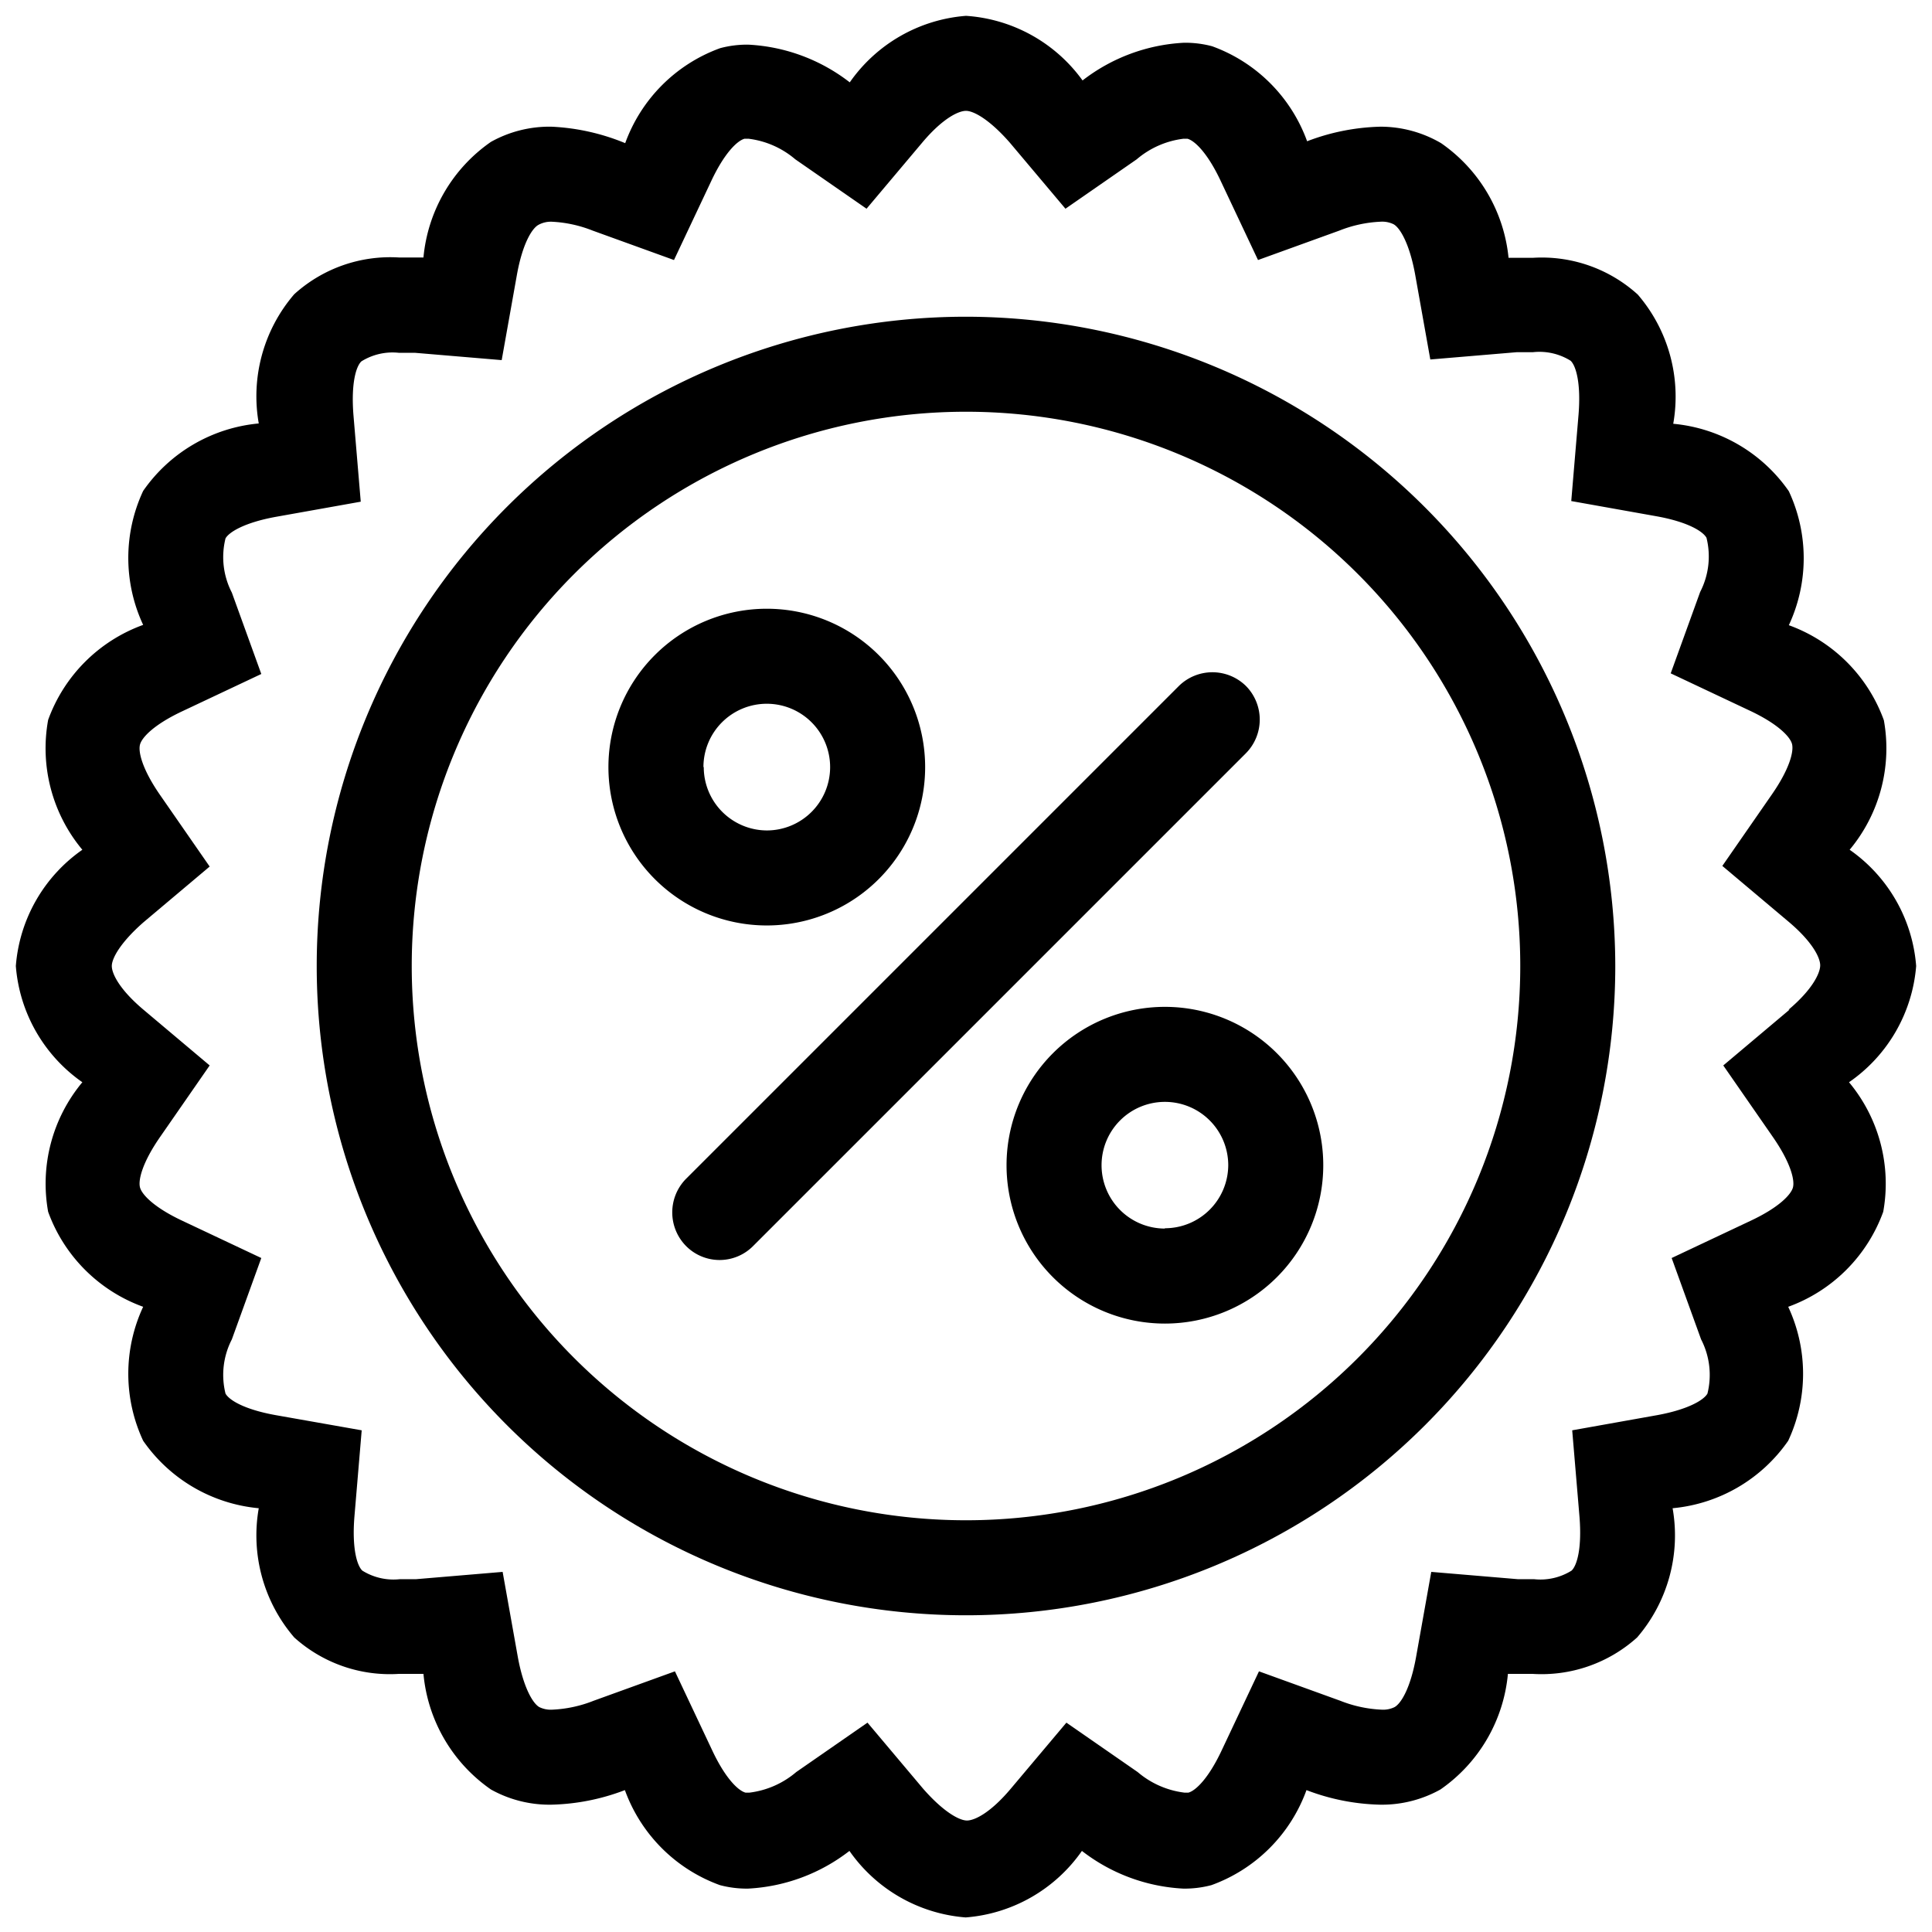<svg xmlns="http://www.w3.org/2000/svg" viewBox="0 0 61 61"><defs><style></style></defs><title>01 ICON</title><g id="Layer_2" data-name="Layer 2"><path class="cls-1" d="M60.5,30.5a4.94,4.94,0,0,0-2.1-3.67,5,5,0,0,0,1.08-4.09,5,5,0,0,0-3-3,5,5,0,0,0,0-4.23,5,5,0,0,0-3.65-2.13,4.94,4.94,0,0,0-1.12-4.08A4.51,4.51,0,0,0,48.4,8.14l-.77,0A5,5,0,0,0,45.5,4.52,3.79,3.79,0,0,0,43.59,4a6.91,6.91,0,0,0-2.32.46,5,5,0,0,0-3-3,3.29,3.29,0,0,0-.89-.11,5.7,5.7,0,0,0-3.2,1.19A4.94,4.94,0,0,0,30.5.5a4.94,4.94,0,0,0-3.67,2.1,5.7,5.7,0,0,0-3.2-1.19,3.29,3.29,0,0,0-.89.11,5,5,0,0,0-3,3A6.91,6.91,0,0,0,17.41,4a3.79,3.79,0,0,0-1.91.48,5,5,0,0,0-2.13,3.65l-.77,0A4.51,4.51,0,0,0,9.29,9.29a4.94,4.94,0,0,0-1.12,4.08A5,5,0,0,0,4.52,15.5a5,5,0,0,0,0,4.23,5,5,0,0,0-3,3A5,5,0,0,0,2.6,26.83,4.94,4.94,0,0,0,.5,30.5a4.94,4.94,0,0,0,2.1,3.67,5,5,0,0,0-1.08,4.09,5,5,0,0,0,3,3,5,5,0,0,0,0,4.23,5,5,0,0,0,3.65,2.13,4.94,4.94,0,0,0,1.12,4.08,4.51,4.51,0,0,0,3.31,1.15l.77,0a5,5,0,0,0,2.13,3.65,3.79,3.79,0,0,0,1.91.48,6.91,6.91,0,0,0,2.32-.46,5,5,0,0,0,3,3,3.29,3.29,0,0,0,.89.11,5.7,5.7,0,0,0,3.2-1.19,4.94,4.94,0,0,0,3.67,2.1,4.94,4.94,0,0,0,3.67-2.1,5.7,5.7,0,0,0,3.2,1.19,3.29,3.29,0,0,0,.89-.11,5,5,0,0,0,3-3,6.91,6.91,0,0,0,2.32.46,3.79,3.79,0,0,0,1.91-.48,5,5,0,0,0,2.13-3.65l.77,0a4.51,4.51,0,0,0,3.31-1.15,4.94,4.94,0,0,0,1.12-4.08,5,5,0,0,0,3.65-2.13,5,5,0,0,0,0-4.23,5,5,0,0,0,3-3,5,5,0,0,0-1.08-4.09A4.94,4.94,0,0,0,60.5,30.5Zm-4,1.38-2.09,1.76,1.56,2.25c.57.82.7,1.37.64,1.6s-.45.64-1.35,1.06l-2.48,1.17.93,2.57a2.44,2.44,0,0,1,.2,1.71c-.11.2-.6.5-1.58.68l-2.69.48.23,2.73c.08,1-.08,1.54-.25,1.7a1.86,1.86,0,0,1-1.19.27l-.51,0-2.73-.23-.48,2.69c-.18,1-.48,1.47-.68,1.58a.82.82,0,0,1-.41.08,4,4,0,0,1-1.3-.28l-2.57-.93-1.17,2.48c-.42.9-.83,1.29-1.06,1.35h-.12a2.8,2.8,0,0,1-1.48-.65l-2.25-1.56-1.76,2.09c-.64.76-1.14,1-1.38,1s-.74-.27-1.38-1l-1.76-2.09-2.25,1.56a2.8,2.8,0,0,1-1.48.65h-.12c-.23-.06-.64-.45-1.06-1.35l-1.17-2.48-2.57.93a4,4,0,0,1-1.3.28.82.82,0,0,1-.41-.08c-.2-.11-.5-.6-.68-1.58l-.48-2.69-2.73.23-.51,0a1.86,1.86,0,0,1-1.19-.27c-.17-.16-.33-.71-.25-1.7l.23-2.73L8.7,44.68c-1-.18-1.47-.48-1.58-.68a2.44,2.44,0,0,1,.2-1.71l.93-2.57L5.77,38.55c-.9-.42-1.29-.83-1.35-1.06s.07-.78.64-1.6l1.56-2.25L4.53,31.88c-.76-.64-1-1.14-1-1.38s.27-.74,1-1.38l2.09-1.76L5.06,25.11c-.57-.82-.7-1.37-.64-1.6s.45-.64,1.35-1.06l2.48-1.17-.93-2.57A2.44,2.44,0,0,1,7.12,17c.11-.2.6-.5,1.58-.68l2.69-.48-.23-2.73c-.08-1,.08-1.54.25-1.7a1.86,1.86,0,0,1,1.19-.27l.51,0,2.73.23.48-2.69c.18-1,.48-1.47.68-1.58A.82.82,0,0,1,17.41,7a4,4,0,0,1,1.3.28l2.57.93,1.17-2.48c.42-.9.83-1.29,1.06-1.35h.12a2.8,2.8,0,0,1,1.48.65l2.25,1.56,1.76-2.09c.64-.76,1.14-1,1.38-1s.74.27,1.38,1l1.76,2.09,2.25-1.56a2.8,2.8,0,0,1,1.48-.65h.12c.23.06.64.45,1.06,1.35l1.17,2.48,2.57-.93A4,4,0,0,1,43.59,7a.82.82,0,0,1,.41.08c.2.11.5.6.68,1.58l.48,2.69,2.73-.23.51,0a1.86,1.86,0,0,1,1.19.27c.17.16.33.71.25,1.7l-.23,2.73,2.69.48c1,.18,1.47.48,1.58.68a2.44,2.44,0,0,1-.2,1.71l-.93,2.57,2.48,1.17c.9.42,1.29.83,1.35,1.06s-.07.78-.64,1.6l-1.56,2.25,2.09,1.76c.76.64,1,1.14,1,1.38S57.23,31.24,56.47,31.88Z"/><path class="cls-1" d="M29.21,24.22a5,5,0,1,0-5,5A5,5,0,0,0,29.21,24.22Zm-7,0a2,2,0,1,1,2,2A2,2,0,0,1,22.22,24.22Z"/><path class="cls-1" d="M36.78,31.79a5,5,0,1,0,5,5A5,5,0,0,0,36.78,31.79Zm0,7a2,2,0,1,1,2-2A2,2,0,0,1,36.78,38.78Z"/><path class="cls-1" d="M39.34,21.66a1.51,1.51,0,0,0-2.12,0L21.66,37.22a1.51,1.51,0,0,0,0,2.12,1.49,1.49,0,0,0,2.12,0L39.34,23.78A1.51,1.51,0,0,0,39.34,21.66Z"/><path class="cls-1" d="M30.5,10A20.5,20.5,0,1,0,51,30.5,20.53,20.53,0,0,0,30.5,10Zm0,38A17.5,17.5,0,1,1,48,30.5,17.5,17.5,0,0,1,30.5,48Z"/></g></svg>